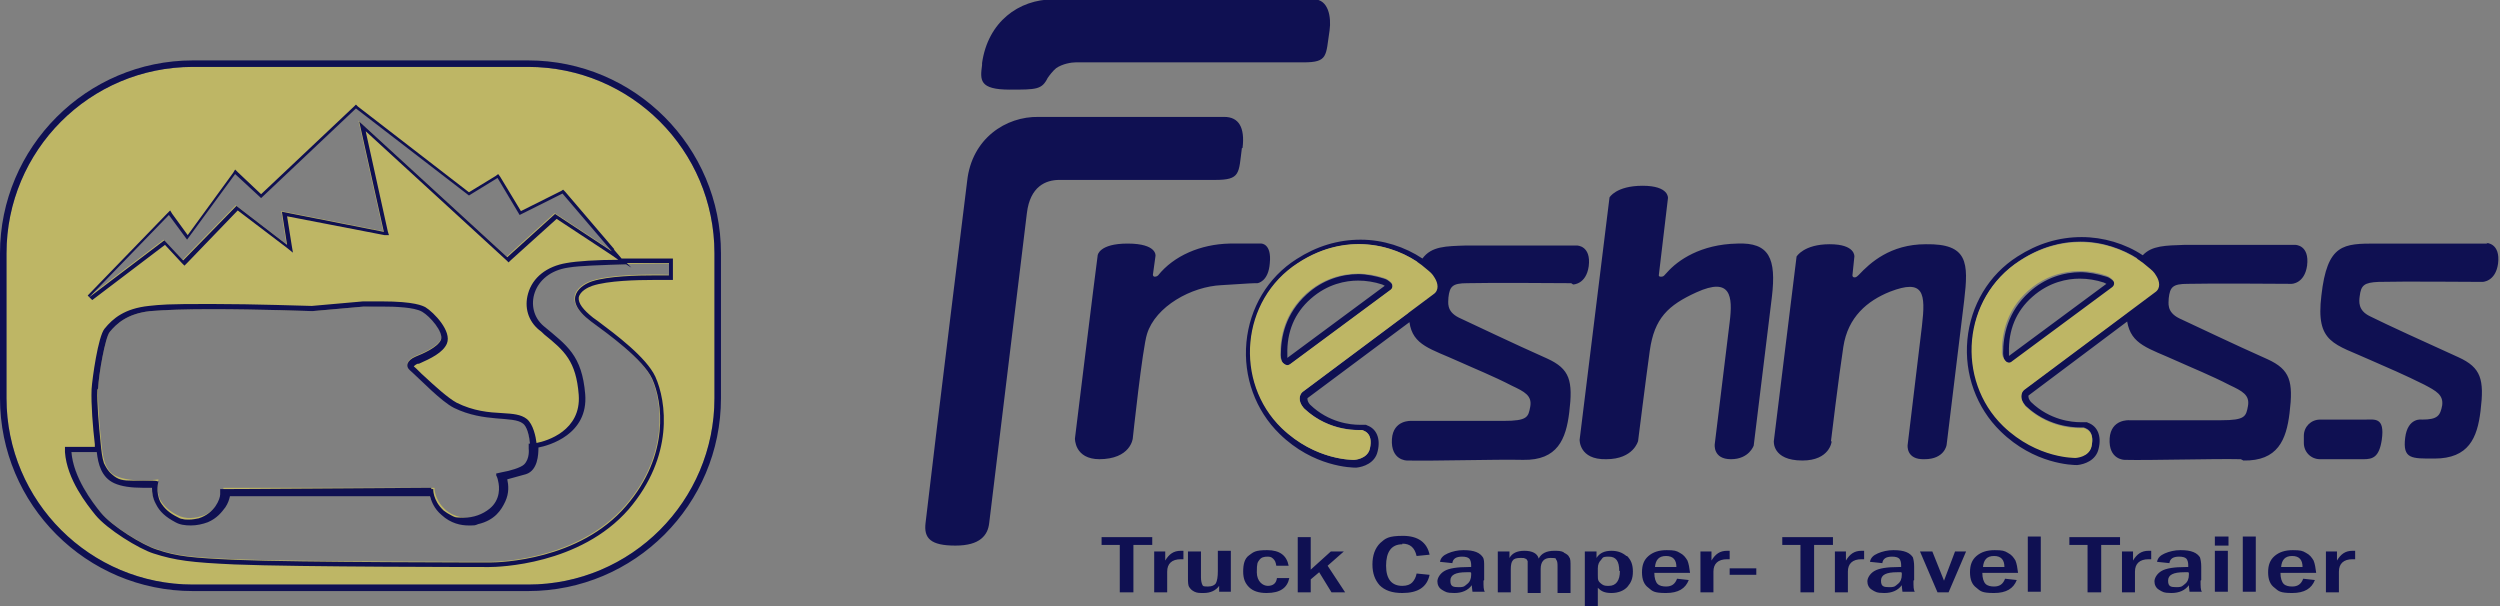 <?xml version="1.0" encoding="UTF-8"?>
<svg id="Layer_1" xmlns="http://www.w3.org/2000/svg" width="384.9" height="93.3" version="1.1" viewBox="0 0 384.9 93.3">
  <rect x="0" y="0" width="384.9" height="93.3" fill="#808080" stroke="none"/>
  <!-- Generator: Adobe Illustrator 29.1.0, SVG Export Plug-In . SVG Version: 2.1.0 Build 142)  -->
  <path d="M-320.2-692.4" fill="#f1f2f2" stroke="#231f20" stroke-miterlimit="10"/>
  <path d="M169.3,70.7c-3.9,0-3.8-3.2-3.8-3.2,0,0,3.1-25.3,3.5-28.2,0,0,.2-1.8,4.6-1.8,4.6,0,4.3,1.9,4.3,1.9l-.4,2.9s0,.3.3.3c.3,0,.5-.2.5-.2,2.4-3,6.5-4.8,11-4.9,3.2,0,4.2,0,4.9,0,0,0,1.6,0,1.3,3-.2,2.9-1.9,3.1-1.9,3.1-.7,0-.9,0-5.5.3-4.7.2-10.2,3.3-11.5,7.5-.7,2.1-2.2,16.1-2.2,16.1,0,0-.3,3.2-5.2,3.2ZM241.9,43.6c-1.8,0-12.1-.1-16,0-2.3,0-2.7.5-2.9,2.2,0,.7-.4,2.1,1.6,3.1,2.6,1.2,8.2,3.9,13.6,6.3,3.5,1.6,4,3.4,3.4,8.3-.5,4.1-1.8,7.4-7.1,7.3-4.1-.1-14.1.2-17.9.1,0,0-2.5,0-2.3-3.3.2-3,3-2.8,3-2.8,3.3,0,11.1,0,14.2,0,3.7,0,3.8-.6,4.1-2.2.3-1.7-.9-2.3-2.8-3.2-2.9-1.5-5.9-2.7-8.1-3.7-4.4-2-7.2-2.5-7.7-6.1l-15.7,11.7h0c0,0,0,0,0,0,0,0,0,0,0,.2,0,.3.3.7.4.8,2.9,2.8,6.3,3.1,7.6,3.1s.5,0,.5,0h.5s.2.1.2.1c1.4.5,2.1,2,1.6,4-.4,1.8-2.2,2.4-3.3,2.5h0c-.7,0-6.6-.1-11.8-5.2-3.7-3.6-5.6-8.8-5.1-14.1.5-5.3,3.3-10,7.7-12.8,3.1-2,6.4-3,9.9-3,3.4,0,6.8,1.1,9.5,2.9,1.4-1.9,3.6-1.9,6.7-2,4.6,0,14.9,0,17.1,0,0,0,2.2,0,1.8,3.2-.4,2.8-2.4,2.8-2.4,2.8ZM218.2,40.3c-2.3-1.5-5.4-2.7-9-2.7-2.9,0-6.1.8-9.3,2.9-8.8,5.7-9.8,18.3-2.5,25.4,4.9,4.8,10.4,4.9,11.1,4.9s0,0,0,0c0,0,2-.1,2.4-1.7.6-2.6-1.1-2.8-1.2-2.9,0,0-.2,0-.6,0-1.4,0-5.1-.3-8.3-3.3,0,0-.7-.7-.7-1.5,0-.8.5-1.1.5-1.1l16.2-12.1c0-.8,0-1.7.1-2.7.3-2.4.7-4,1.3-5.2ZM345,70.7c-4.1-.1-14.1.2-17.9.1,0,0-2.5,0-2.3-3.3.2-3,3-2.8,3-2.8,3.3,0,11.1,0,14.2,0,3.7,0,3.8-.6,4.1-2.2.3-1.7-.9-2.3-2.8-3.2-2.9-1.5-5.9-2.7-8.1-3.7-4.4-2-7.1-2.5-7.7-6.1l-15.2,11.4h0c0,0,0,0,0,0,0,0,0,0,0,.2,0,.3.3.7.4.8,2.9,2.8,6.3,3.1,7.6,3.1s.5,0,.5,0h.5s.2.1.2.1c1.4.5,2.1,2,1.6,4-.4,1.8-2.2,2.4-3.3,2.5h0c-.7,0-6.6-.1-11.8-5.2-3.7-3.6-5.6-8.8-5.1-14.1.5-5.3,3.3-10,7.7-12.8,3.1-2,6.4-3,9.9-3h0c3.3,0,6.7,1,9.4,2.8,1.4-1.5,3.5-1.5,6.4-1.6,4.6,0,14.9,0,17.1,0,0,0,2.2,0,1.8,3.2-.4,2.8-2.4,2.8-2.4,2.8-1.8,0-12.1-.1-16,0-2.3,0-2.7.5-2.9,2.2,0,.7-.4,2.1,1.6,3.1,2.6,1.2,8.2,3.9,13.6,6.3,3.5,1.6,4,3.4,3.4,8.3-.5,4.1-1.8,7.4-7.1,7.3ZM329.1,39.8c-2.2-1.4-5.3-2.6-8.8-2.6-2.9,0-6.1.8-9.3,2.9-8.8,5.7-9.8,18.3-2.5,25.4,4.9,4.8,10.4,4.9,11.1,4.9s0,0,0,0c0,0,2-.1,2.4-1.7.6-2.6-1.1-2.8-1.2-2.9,0,0-.2,0-.6,0-1.4,0-5.1-.3-8.3-3.3,0,0-.7-.7-.7-1.5,0-.8.5-1.1.5-1.1l15.7-11.7c0-.8,0-1.7.1-2.8.3-2.7.8-4.4,1.5-5.6ZM267.5,37.5c-5.7.1-9.2,2.6-10.8,4.4-.5.5-.5.7-1,.7-.4,0-.3-.3-.3-.3l1.4-11.8s.2-1.9-3.9-1.9-5.1,1.8-5.1,1.8l-4.6,37.3s-.1,3.1,4.1,3c4.2,0,4.9-2.8,4.9-2.8,0,0,1.2-9.6,1.8-13.9.7-5,2.8-7,7.2-9,5.3-2.4,5.6.6,5.1,4.6l-2.3,18.8s-.3,2.3,2.5,2.3,3.5-2.1,3.5-2.1l2.8-22.9c.7-5.9-.4-8.4-5.3-8.2ZM281.9,67.9s1.2-10,1.9-14.5c.7-4.6,3.7-7.1,7.2-8.5,5.2-2,5.5.2,4.9,5.3l-2.2,18.3s-.3,2.3,2.6,2.2c3.1,0,3.4-2.2,3.4-2.2l2.7-22.2c.7-5.9.6-8.8-5.9-8.7-5.5,0-8.6,2.9-10.3,4.7-.4.4-.5.4-.7.4-.3,0-.3-.3-.3-.3l.3-2.9s.2-1.9-3.8-1.9-5.1,1.9-5.1,1.9l-3.5,28.4s-.3,3,4.4,3c4.2,0,4.5-2.9,4.5-2.9ZM209,42.2c1.4,0,2.8.3,4.1.7.4.1.8.4,1.1.7.2.2.3.7,0,1l-15.4,11.4c-.2.1-.4.2-.5.2s-.3,0-.5-.1c-.4-.2-.6-.8-.6-1.4,0-2.8.7-6.4,4-9.4,2.4-2.2,5.3-3.1,8-3.1ZM212.8,43.8c-1.2-.4-2.5-.6-3.7-.6-1.9,0-4.7.5-7.3,2.8-2.5,2.2-3.7,5.1-3.6,8.6,0,.2,0,.4,0,.5l15-11.1c0,0-.2-.1-.4-.2ZM191.3,22.8c.4-3.2-.6-4.8-2.8-4.8h-28.6c-5-.1-10.3,3.3-11,9.9,0,0-4.6,37.1-6.4,52.6-.3,2.4.8,3.5,4.6,3.5s5-1.6,5.2-3.5c1.1-9.1,4.7-38.6,5.8-47.7.5-4.1,2.9-5.1,5-5.1,3.1,0,20.1,0,24,0s3.6-1,4.1-4.9ZM155.4,13.8c4.2,0,5,0,5.9-1.8.2-.3.8-1.1,1.3-1.5,1-.7,2.4-.9,3-.9,3.1,0,31.3,0,35.1,0s3.4-1,4-4.9c.3-2.1-.2-4.8-2.4-4.8h-40.1c-5.4,0-10.1,3.5-11,9.8,0,0,0-.6,0,.3-.3,2.3-.5,3.8,4.3,3.8ZM383,37.5c-2.3,0-12.5,0-17.1,0-5.1,0-7.6,0-8.5,8-.9,7.4,2,7.4,7.7,10,2.3,1,5.3,2.3,8.1,3.7,1.9,1,3,1.6,2.8,3.2-.3,1.6-.7,2.2-3.1,2.2,0,0-2.2-.4-2.6,2.8-.4,3.3,1,3.2,4.5,3.2,5.3,0,6.6-3.2,7.1-7.3.6-4.9.1-6.7-3.4-8.3-5.3-2.4-11-5-13.6-6.3-1.9-.9-1.7-2.3-1.6-3.1.2-1.7.7-2.1,2.9-2.2,3.9-.1,14.2,0,16,0,0,0,2,0,2.4-2.8.4-3.2-1.8-3.2-1.8-3.2ZM364.1,64.6h-6.9c-1.4,0-2.5,1.1-2.5,2.5v1.1c0,1.4,1.1,2.5,2.5,2.5h6.7c1.4,0,2.4-.3,2.8-3,.5-3.5-1.1-3.1-2.5-3.1ZM320.2,41.9c1.4,0,2.8.3,4.1.7.4.1.8.4,1.1.7.2.2.3.7,0,1l-15.4,11.4c-.2.1-.4.2-.5.2s-.3,0-.5-.1c-.4-.2-.6-.8-.6-1.4,0-2.8.7-6.4,4-9.4,2.4-2.2,5.3-3.1,8-3.1ZM323.9,43.5c-1.2-.4-2.5-.6-3.7-.6-1.9,0-4.7.5-7.3,2.8-2.5,2.2-3.7,5.1-3.6,8.6,0,.2,0,.4,0,.5l15-11.1c0,0-.2-.1-.4-.2ZM169.6,83.9h2.8v7.3h2.1v-7.3h2.9v-1.2h-7.8v1.2ZM179.4,86.3v-1.4h-1.7v6.3h2v-3.2c0-1.2.7-1.9,2.1-1.9s.2,0,.4,0v-1.3c-.1,0-.3,0-.4,0-1.1,0-1.8.5-2.4,1.5ZM187.5,87.9c0,.9-.1,1.5-.3,1.9-.2.3-.6.5-1.2.5s-.8,0-.9-.3c-.1-.2-.2-.6-.2-1.1v-4h-2v4c0,.7,0,1.2.2,1.5s.4.5.8.7.8.2,1.4.2c1.1,0,1.9-.4,2.4-1.1v.9h1.8v-6.3h-2v3ZM195,85.7c.4,0,.7,0,1,.3s.4.5.5,1.1h1.9c-.3-1.6-1.4-2.4-3.3-2.4s-2.1.3-2.8.8-.9,1.4-.9,2.5.3,1.8.9,2.4c.6.6,1.5.9,2.7.9,2.1,0,3.2-.8,3.5-2.3h-1.9c-.1.8-.6,1.2-1.4,1.2s-1.7-.7-1.7-2.1.1-1.5.4-1.9c.3-.4.7-.5,1.3-.5ZM206.8,84.9h-1.9l-3.1,2.8v-5h-2v8.5h2v-2l1.3-1.1,1.9,3.1h2.1l-2.7-4.1,2.5-2.2ZM215.9,83.7c1.2,0,1.9.6,2.2,1.9l2-.2c-.4-1.9-1.8-2.9-4.1-2.9s-2.7.4-3.5,1.1c-.8.8-1.2,1.9-1.2,3.3s.4,2.4,1.1,3.2c.8.8,1.9,1.2,3.5,1.2,2.4,0,3.8-.9,4.2-2.8l-2-.2c-.1.6-.4,1.1-.7,1.4-.3.3-.8.5-1.5.5-1.6,0-2.5-1-2.5-3.1s.8-3.3,2.5-3.3ZM228.4,89.4c0,.9,0,1.4.2,1.7h-1.9c0-.2-.1-.6-.1-1-.6.8-1.5,1.2-2.7,1.2s-1.4-.2-1.9-.5c-.5-.3-.7-.8-.7-1.3s.4-1.2,1.1-1.6c.7-.4,1.9-.6,3.7-.6s.2,0,.4,0v-.3c0-.4-.1-.8-.3-1-.2-.2-.6-.3-1.1-.3-.9,0-1.4.3-1.5,1l-1.9-.2c.1-.6.5-1,1.2-1.3.7-.3,1.5-.5,2.4-.5s1.5.1,2,.3.8.5,1,.8.2.8.2,1.4v2.1ZM226.4,88.1c-.2,0-.4,0-.6,0-1.7,0-2.5.4-2.5,1.3s.4,1,1.3,1,.9-.2,1.3-.5.6-.8.6-1.4v-.3ZM240.7,85c-.4-.2-.9-.2-1.4-.2-1.2,0-2,.4-2.4,1.2-.2-.8-1-1.2-2.2-1.2s-1.9.4-2.3,1.1v-1h-1.8v6.3h2v-3.6c0-.6.1-1.1.3-1.3.2-.3.6-.4,1.2-.4s.5,0,.7.1c.2,0,.3.2.4.4,0,.2,0,.5,0,1.1v3.8h2v-3.7c0-1.1.5-1.7,1.5-1.7s.8.1.9.3c.2.2.2.6.2,1.2v3.9h2v-4c0-.8,0-1.3-.2-1.5-.1-.3-.4-.5-.8-.7ZM250.5,85.6c.6.6.9,1.3.9,2.4s-.3,1.7-.8,2.3c-.5.6-1.4,1-2.5,1s-1.6-.3-2.1-.8v2.8h-2v-8.4h1.8v1c.5-.8,1.3-1.1,2.3-1.1s1.7.3,2.3.8ZM249.3,87.9c0-1.5-.5-2.2-1.6-2.2s-.9.2-1.2.5-.5.7-.5,1.3v1c0,.4,0,.7.1.9s.3.4.6.6c.3.2.6.2,1,.2,1.1,0,1.7-.8,1.7-2.3ZM260.1,88.2h-5.4c0,.8.2,1.4.5,1.7.3.3.8.4,1.3.4.9,0,1.4-.4,1.7-1.2l1.8.2c-.5,1.3-1.6,2-3.5,2s-2.1-.3-2.7-.8c-.7-.5-1-1.3-1-2.4s.3-1.9,1-2.5c.7-.6,1.6-.9,2.8-.9s1.5.1,2,.4c.6.3.9.7,1.2,1.2.2.5.3,1.1.4,1.9ZM258.1,87.3c0-1.1-.5-1.7-1.6-1.7s-1.6.6-1.7,1.7h3.3ZM263.5,86.3v-1.4h-1.7v6.3h2v-3.2c0-1.2.7-1.9,2.1-1.9s.2,0,.4,0v-1.3c-.1,0-.3,0-.4,0-1.1,0-1.8.5-2.4,1.5ZM266.3,88.5h4.1v-1h-4.1v1ZM274.4,83.9h2.8v7.3h2.1v-7.3h2.9v-1.2h-7.8v1.2ZM284.2,86.3v-1.4h-1.7v6.3h2v-3.2c0-1.2.7-1.9,2.1-1.9s.2,0,.4,0v-1.3c-.1,0-.3,0-.4,0-1.1,0-1.8.5-2.4,1.5ZM294.6,89.4c0,.9,0,1.4.2,1.7h-1.9c0-.2-.1-.6-.1-1-.6.8-1.5,1.2-2.7,1.2s-1.4-.2-1.9-.5c-.5-.3-.7-.8-.7-1.3s.4-1.2,1.1-1.6c.7-.4,1.9-.6,3.7-.6s.2,0,.4,0v-.3c0-.4-.1-.8-.3-1-.2-.2-.6-.3-1.1-.3-.9,0-1.4.3-1.5,1l-1.9-.2c.1-.6.5-1,1.2-1.3.7-.3,1.5-.5,2.4-.5s1.5.1,2,.3.8.5,1,.8c.1.3.2.8.2,1.4v2.1ZM292.7,88.1c-.2,0-.4,0-.6,0-1.7,0-2.5.4-2.5,1.3s.4,1,1.3,1,.9-.2,1.3-.5c.4-.3.6-.8.6-1.4v-.3ZM299.3,89.4l-1.8-4.5h-1.9l2.7,6.3h1.7l2.7-6.3h-1.7l-1.7,4.5ZM310.6,88.2h-5.4c0,.8.2,1.4.5,1.7s.8.4,1.3.4c.9,0,1.4-.4,1.7-1.2l1.8.2c-.5,1.3-1.6,2-3.5,2s-2.1-.3-2.7-.8c-.7-.5-1-1.3-1-2.4s.3-1.9,1-2.5c.7-.6,1.6-.9,2.8-.9s1.5.1,2,.4c.6.3.9.7,1.2,1.2.2.5.3,1.1.4,1.9ZM308.6,87.3c0-1.1-.5-1.7-1.6-1.7s-1.6.6-1.7,1.7h3.3ZM312.2,91.1h2v-8.5h-2v8.5ZM318.6,83.9h2.8v7.3h2.1v-7.3h2.9v-1.2h-7.8v1.2ZM328.4,86.3v-1.4h-1.7v6.3h2v-3.2c0-1.2.7-1.9,2.1-1.9s.2,0,.4,0v-1.3c-.1,0-.3,0-.4,0-1.1,0-1.8.5-2.4,1.5ZM338.8,89.4c0,.9,0,1.4.2,1.7h-1.9c0-.2-.1-.6-.1-1-.6.8-1.5,1.2-2.7,1.2s-1.4-.2-1.9-.5c-.5-.3-.7-.8-.7-1.3s.4-1.2,1.1-1.6c.7-.4,1.9-.6,3.7-.6s.2,0,.4,0v-.3c0-.4-.1-.8-.3-1-.2-.2-.6-.3-1.1-.3-.9,0-1.4.3-1.5,1l-1.9-.2c.1-.6.5-1,1.2-1.3.7-.3,1.5-.5,2.4-.5s1.5.1,2,.3.8.5,1,.8c.1.3.2.8.2,1.4v2.1ZM336.9,88.1c-.2,0-.4,0-.6,0-1.7,0-2.5.4-2.5,1.3s.4,1,1.3,1,.9-.2,1.3-.5c.4-.3.6-.8.6-1.4v-.3ZM341,91.1h2v-6.3h-2v6.3ZM341,84h2.1v-1.4h-2.1v1.4ZM345.3,91.1h2v-8.5h-2v8.5ZM356.5,88.2h-5.4c0,.8.2,1.4.5,1.7s.8.4,1.3.4c.9,0,1.4-.4,1.7-1.2l1.8.2c-.5,1.3-1.6,2-3.5,2s-2.1-.3-2.7-.8c-.7-.5-1-1.3-1-2.4s.3-1.9,1-2.5c.7-.6,1.6-.9,2.8-.9s1.5.1,2,.4c.6.3.9.7,1.2,1.2.2.5.3,1.1.4,1.9ZM354.5,87.3c0-1.1-.5-1.7-1.6-1.7s-1.6.6-1.7,1.7h3.3ZM359.8,86.3v-1.4h-1.7v6.3h2v-3.2c0-1.2.7-1.9,2.1-1.9s.2,0,.4,0v-1.3c-.1,0-.3,0-.4,0-1.1,0-1.8.5-2.4,1.5Z" fill="#0f1052"/>
  <path d="M81.3,10.3H29.7C13.8,10.3,1,23.2,1,39v22.3c0,15.8,12.8,28.7,28.7,28.7h51.6c15.8,0,28.7-12.8,28.7-28.7v-22.3c0-15.8-12.8-28.7-28.7-28.7ZM26,33l2.8,3.8,7.4-10.1,4,3.7,14.6-13.8,17.4,13.4,4.4-2.7,3.4,5.7,6.6-3.3,7.6,8.9-8.8-5.8-7.4,6.7-22.8-20.9,3.8,17-15.7-3.1.8,5.1-7.8-6-8.2,8.4-2.9-3.1-11.6,8.8,12.3-12.7ZM76.7,76.7c-.5,1.2-1.4,2.4-3.5,2.9-1.4.3-3.3.1-4.7-1.2-1.7-1.6-1.6-3.3-1.6-3.3h-32.5c0,0,0,1.2-.7,2.2-.5.8-1.1,1.5-2.2,2-1.3.5-2.9.7-4.2,0-1.2-.6-2-1.3-2.6-2.3-.8-1.6-.3-3.2-.3-3.2,0,0-4,.6-6.5-.5-1.9-.8-2.1-3.3-2.3-5.2-.3-3-.6-6.3-.5-8.3.1-2.2,1.1-7.9,1.8-8.7,1-1.2,2.6-2.8,6.2-3.2,6.5-.7,25,0,25,0l7.9-.7s7.1-.4,9,.7c1.2.7,3.3,3.1,2.9,4.3-.5,1.2-2.9,2.2-3.9,2.6-1.4.6-1.6,1.5-.9,2.1,1.6,1.4,4.8,4.8,6.8,5.8,4.7,2.3,9.1,1.2,10.6,2.4.7.6,1.1,2.5,1.2,3.4,0,.9,0,3-1.2,3.5-2.1.7-3.9,1.1-3.9,1.1,0,0,1.1,1.7.2,3.7ZM102.9,42.3s-8.1-.3-11.8.9c-1.6.5-5,2.6-.2,6.2,2.6,1.9,8,5.8,9.4,8.8,1.6,3.5,2.8,11.7-4,19.6-7.7,8.9-21,8.7-21,8.7,0,0-29.3,0-39-.4-6.8-.3-9.1-.5-12.3-1.6-2.2-.7-6.9-3.6-8.6-5.7-1.3-1.6-4.2-5.4-4.5-9.3h4.1s.1,2.5,1.8,3.9c1.6,1.4,2.7,1.2,6.6,1.1,0,0-.3,1.7.9,3.5,1.3,1.9,3.8,3.1,6.6,2.3,2.8-.8,3.9-3.3,3.9-4.4l31.2-.2s.4,2.6,2.7,3.9c2.1,1.2,5.2.9,7.4-.9,2.6-2.2,1.4-5.4,1.4-5.4,0,0,2.9-.5,3.8-1.4,1.2-1.2.9-3,.9-3,0,0,8.1-1.2,7.6-8.3-.5-6-2.8-7.5-6.4-10.5-3.1-2.6-1.8-8.2,3.8-9,3.4-.5,15.8-.5,15.8-.5v1.9ZM219.6,41.4c-3.7-3.3-11.7-6.2-19.8-.9-8.8,5.7-9.8,18.3-2.5,25.4,5.3,5.1,11.2,4.9,11.2,4.9,0,0,2-.1,2.4-1.7.6-2.6-1.1-2.8-1.2-2.9,0,0-4.9.5-8.9-3.3,0,0-.7-.7-.7-1.5,0-.8.5-1.1.5-1.1l20.1-15c.9-.6.7-1.7.2-2.5-.4-.7-.7-.9-1.3-1.4ZM214.1,44.6l-15.4,11.4c-.3.3-.7.3-1,0-.4-.2-.6-.8-.6-1.4,0-2.8.7-6.4,4-9.4,3.8-3.4,8.5-3.6,12-2.4.4.1.8.4,1.1.7.2.2.3.7,0,1ZM332,42.5c-.4-.7-.7-.9-1.3-1.4-3.7-3.3-11.7-6.2-19.8-.9-8.8,5.7-9.8,18.3-2.5,25.4,5.3,5.1,11.2,4.9,11.2,4.9,0,0,2-.1,2.4-1.7.6-2.6-1.1-2.8-1.2-2.9,0,0-4.9.5-8.9-3.3,0,0-.7-.7-.7-1.5,0-.8.5-1.1.5-1.1l20.1-15c.9-.6.7-1.7.2-2.5ZM325.2,44.2l-15.4,11.4c-.3.3-.7.3-1,0s-.6-.8-.6-1.4c0-2.8.7-6.4,4-9.4,3.8-3.4,8.5-3.6,12-2.4.4.1.8.4,1.1.7.2.2.3.7,0,1Z" fill="#beb665"/>
  <path d="M81.3,9.3H29.7C13.3,9.3,0,22.7,0,39v22.3c0,16.4,13.3,29.7,29.7,29.7h51.6c16.4,0,29.7-13.3,29.7-29.7v-22.3c0-16.4-13.3-29.7-29.7-29.7ZM110,61.3c0,15.8-12.8,28.7-28.7,28.7H29.7c-15.8,0-28.7-12.8-28.7-28.7v-22.3c0-15.8,12.8-28.7,28.7-28.7h51.6c15.8,0,28.7,12.8,28.7,28.7v22.3ZM94.6,38.4l-7.6-8.9-.3-.3-.3.2-6.2,3.1-3.2-5.3-.3-.4-.4.3-4.1,2.5-17.1-13.2-.3-.3-.3.3-14.3,13.5-3.6-3.4-.4-.4-.3.5-7,9.6-2.4-3.3-.3-.5-.4.4-12.3,12.7.7.7,11.2-8.5,2.6,2.8.4.4.4-.4,7.8-8.1,7.5,5.7,1,.8-.2-1.2-.7-4.4,15,2.9h.7c0,.1-.2-.6-.2-.6l-3.4-15.4,21.7,19.9.3.3.3-.3,7.1-6.4,8.5,5.6,1,.7c-3.2,0-6.4.2-8,.5-3,.5-5.2,2.2-5.9,4.7-.6,2.1,0,4.2,1.7,5.6.3.2.6.5.8.7,3.1,2.5,4.9,4.1,5.3,9.3.4,5.5-4.9,7.1-6.5,7.4-.1-.9-.5-2.9-1.5-3.7-.9-.7-2.1-.8-3.8-.9-2-.1-4.4-.3-7-1.6-1.3-.7-3.4-2.6-4.9-4-.7-.6-1.2-1.2-1.7-1.6,0,0,.3-.3.6-.4h.2c1.8-.8,3.7-1.7,4.3-3.1.8-1.9-2-4.8-3.3-5.6-.4-.2-1.6-.9-6.8-.9s-2.7,0-2.8,0l-7.9.7c-.8,0-8.6-.3-15.6-.3s-7.5.1-9.5.3c-3.7.4-5.5,1.9-6.8,3.5-1,1.2-1.9,7.7-2,9.3-.1,2.3.2,6,.5,8.5v.3s0,0,0,.1h-3.8s-.8,0-.8,0v.8c.3,4.2,3.4,8.1,4.7,9.7,1.8,2.2,6.7,5.2,8.9,5.9,3.4,1.1,5.9,1.4,12.5,1.7,9.7.4,38.8.4,39.1.4h.1c1.4,0,14-.3,21.5-8.9,7-8.2,5.8-16.6,4.1-20.4-1.4-3-6.1-6.5-8.9-8.6l-.7-.5c-1.5-1.2-2.3-2.2-2.2-3.1.2-1,1.5-1.6,2.1-1.8,2.4-.8,6.9-.9,9.4-.9s2.2,0,2.2,0h.8s0-.7,0-.7v-2.6h-.8c-.3,0-3.5,0-7.1,0l-1.2-1.4ZM85.5,32.9l-7.4,6.7-22.8-20.9,3.8,17-15.7-3.1.8,5.1-7.8-6-8.2,8.4-2.9-3.1-11.6,8.8,12.3-12.7,2.8,3.8,7.4-10.1,4,3.7,14.6-13.8,17.4,13.4,4.4-2.7,3.4,5.7,6.6-3.3,7.6,8.9-8.8-5.8ZM15.1,59.8c.1-2.2,1.1-7.9,1.8-8.7,1-1.2,2.6-2.8,6.2-3.2,2.2-.2,5.7-.3,9.4-.3,7.4,0,15.6.3,15.6.3l7.9-.7s1.2,0,2.7,0c2.2,0,5.1.1,6.3.8,1.2.7,3.3,3.1,2.9,4.3-.5,1.2-2.9,2.2-3.9,2.6-1.4.6-1.6,1.5-.9,2.1,1.6,1.4,4.8,4.8,6.8,5.8,4.7,2.3,9.1,1.2,10.6,2.4.7.5,1,2.1,1.1,3.1h-.2s0,.8,0,.8c0,0,.2,1.5-.7,2.4-.5.5-2.2,1-3.4,1.2l-.9.2v.3c0,0,0,0,0,0,0,0,.2.3.3.9.2.8.4,2.8-1.3,4.2-1.1.9-2.5,1.4-4,1.4s-1.4-.1-2-.4c-.4-.2-.7-.4-1.1-.7-1.7-1.6-1.6-3.3-1.6-3.3h-.3s0-.2,0-.2h-.6s-31.2.2-31.2.2h-.7v.8c0,.7-.8,2.9-3.3,3.7-.5.1-1,.2-1.5.2s-.7,0-1-.1c-.3,0-.6-.2-.8-.3-1.2-.6-2-1.3-2.6-2.3-.8-1.6-.3-3.2-.3-3.2,0,0,0,0-.2,0h0c0-.1-.9-.1-.9-.1-.5,0-.9,0-1.3,0-.6,0-1.1,0-1.5,0-1.6,0-2.3-.1-3.3-1-.6-.5-.9-1.1-1.2-1.7-.3-.9-.4-2-.5-3-.3-3-.6-6.3-.5-8.3ZM96.5,40.5c3.5,0,6.5,0,6.5,0v1.9s-.9,0-2.2,0c-2.7,0-7.1.1-9.6.9-1.6.5-5,2.6-.2,6.2,2.6,1.9,8,5.8,9.4,8.8,1.6,3.5,2.8,11.7-4,19.6-7.2,8.4-19.5,8.7-20.9,8.7s-.1,0-.1,0c0,0-29.3,0-39-.4-6.8-.3-9.1-.5-12.3-1.6-2.2-.7-6.9-3.6-8.6-5.7-1.3-1.6-4.2-5.4-4.5-9.3h3.9c.2,1.8.7,3.9,2.7,4.8,1.1.5,2.6.7,4.4.7s1,0,1.4,0c0,.7.1,1.6.6,2.5.6,1.2,1.5,2,3,2.8.7.4,1.5.5,2.4.5s1.8-.2,2.6-.5c1.4-.6,2.1-1.5,2.7-2.3.4-.6.6-1.2.7-1.7h30.8c.2.7.6,1.9,1.8,2.9,1.4,1.3,3,1.6,4.1,1.6s1,0,1.5-.2c2.6-.6,3.6-2.2,4.2-3.5.6-1.3.5-2.5.3-3.4.7-.2,1.8-.5,2.9-.8,1.8-.6,1.9-3,1.9-4.1,1.6-.3,7.7-2,7.2-8.2-.5-6-2.8-7.5-6.4-10.5-3.1-2.6-1.8-8.2,3.8-9,1.7-.3,5.5-.4,8.9-.5l.8.5-.5-.5Z" fill="#0f1052"/>
</svg>